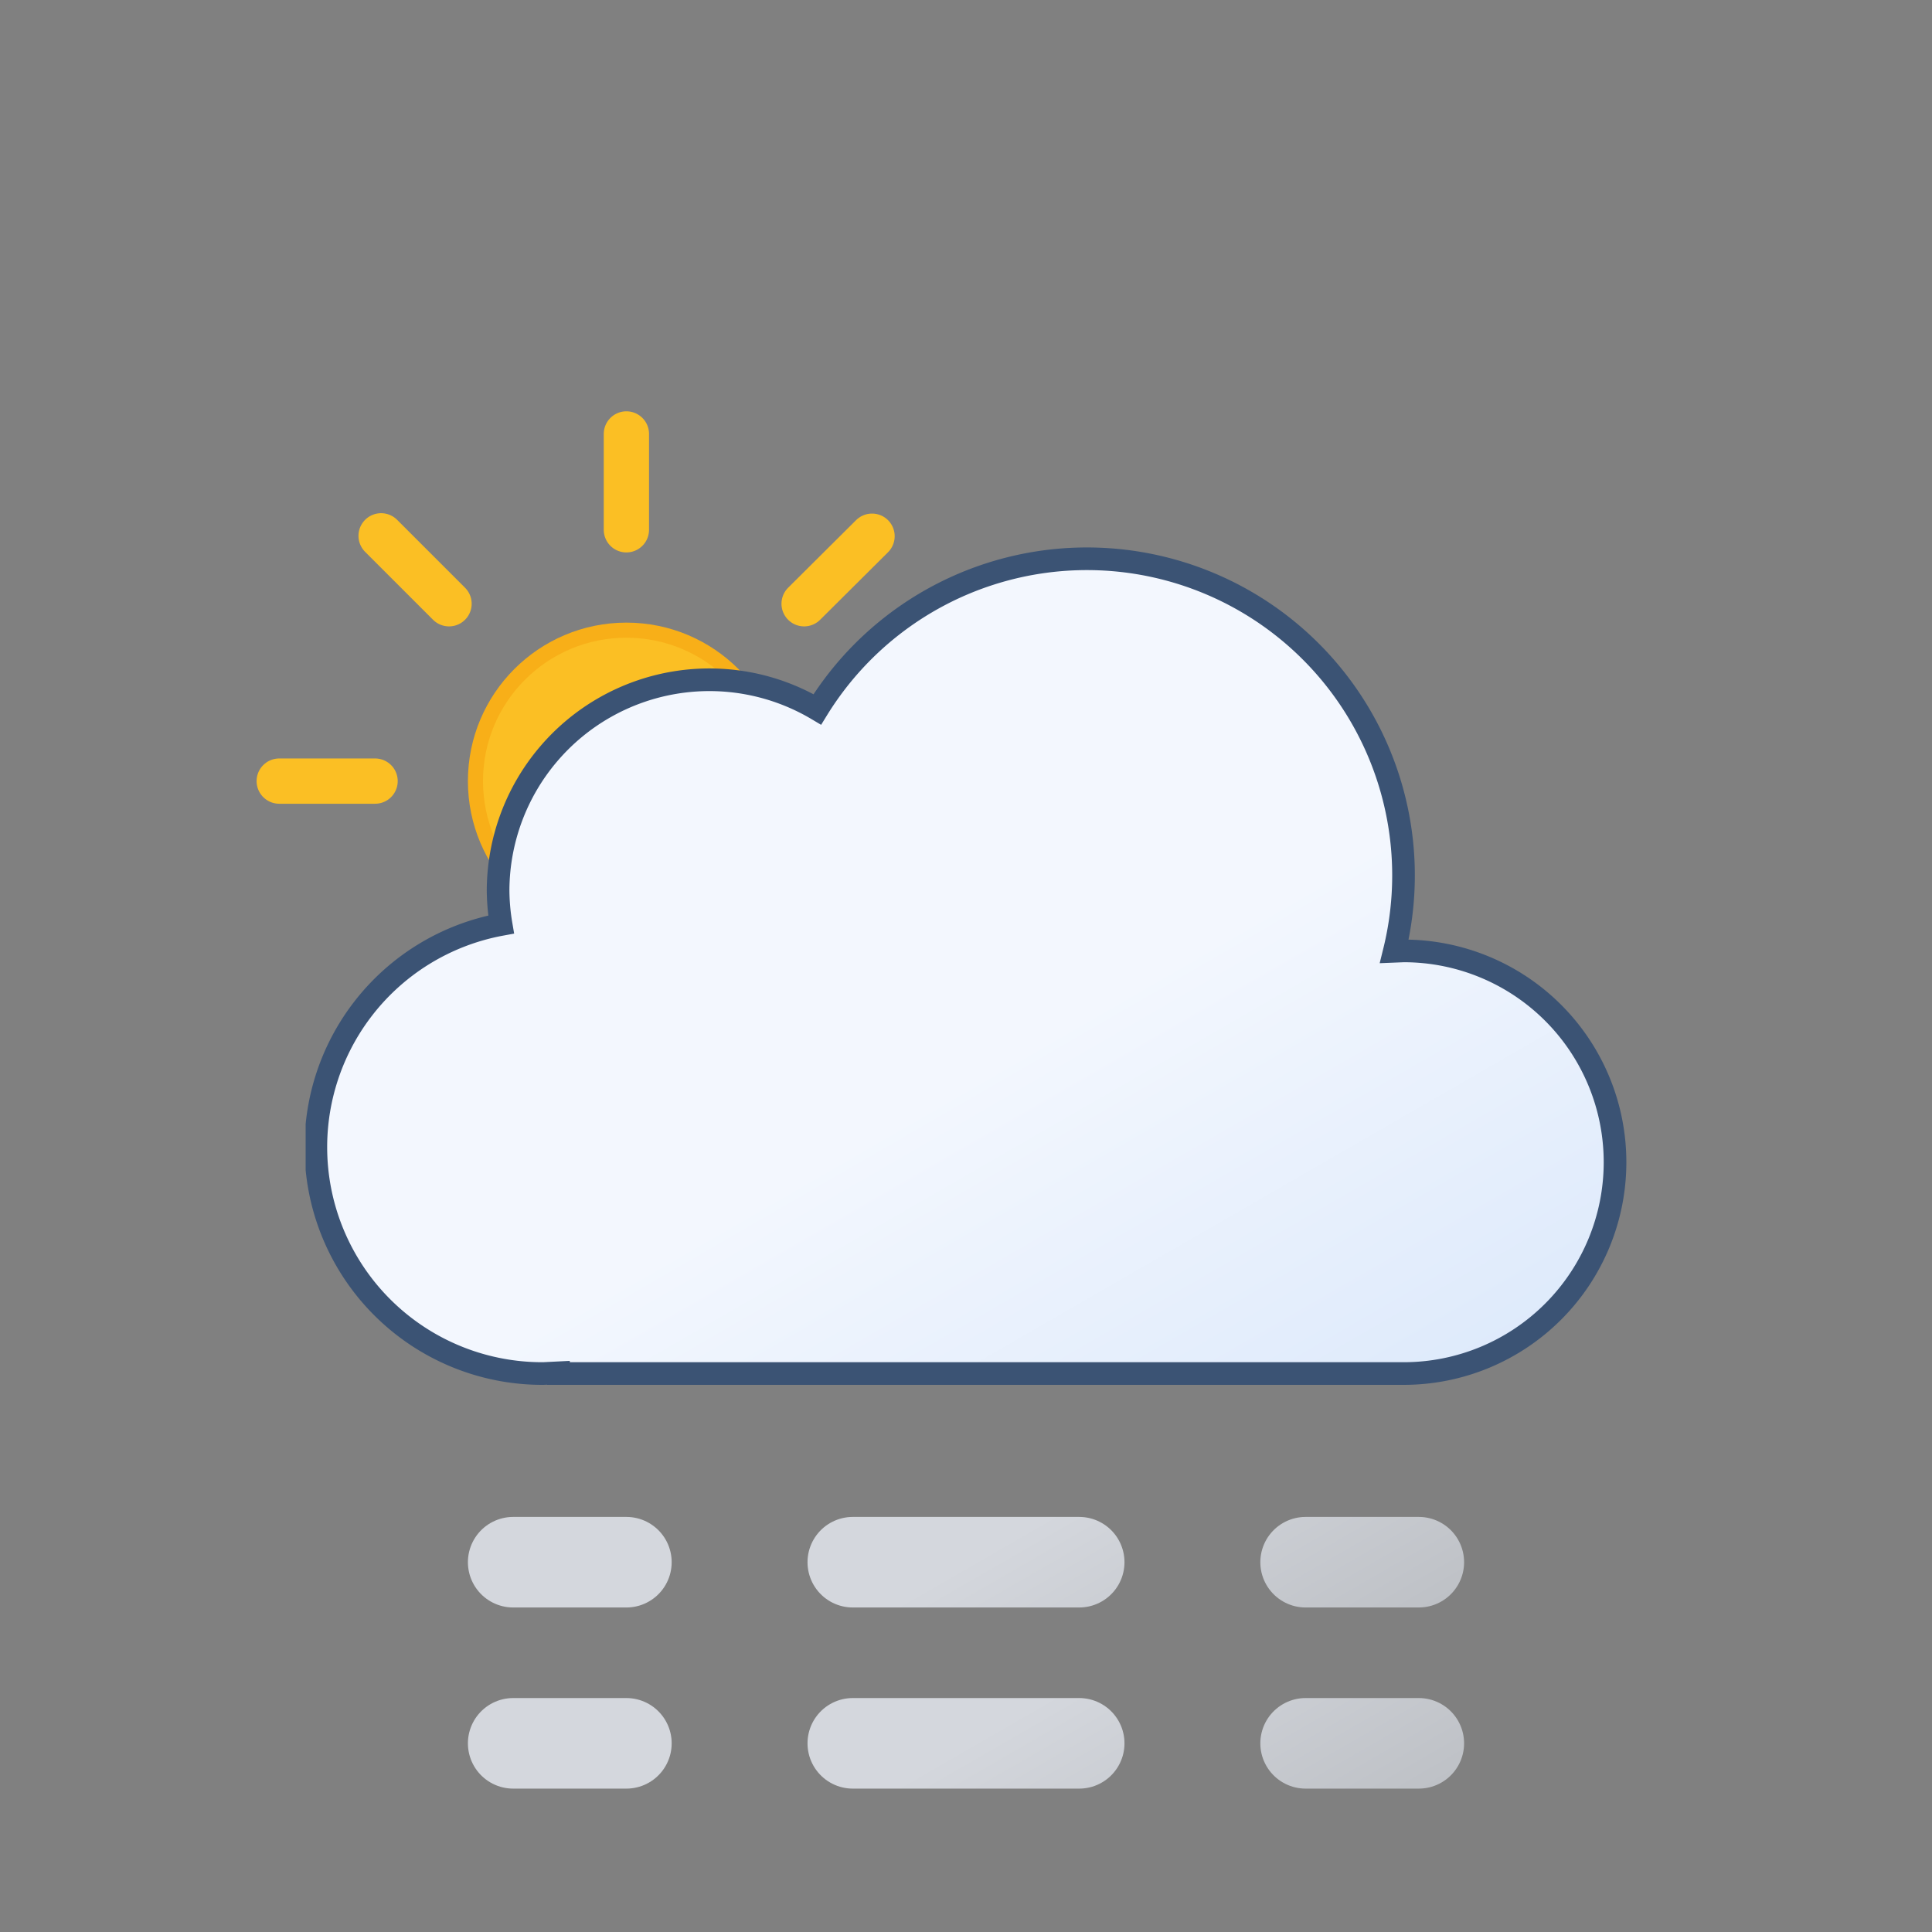 <svg xmlns="http://www.w3.org/2000/svg" xmlns:xlink="http://www.w3.org/1999/xlink" viewBox="0 0 512 512"><rect x="0" y="0" width="512" height="512" fill="#808080" stroke="none"/><defs><linearGradient id="a" x1="99.5" x2="232.6" y1="30.7" y2="261.4" gradientUnits="userSpaceOnUse"><stop offset="0" stop-color="#f3f7fe"/><stop offset=".5" stop-color="#f3f7fe"/><stop offset="1" stop-color="#deeafb"/></linearGradient><linearGradient id="b" x1="17.3" x2="89.3" y1="43.1" y2="167.8" gradientUnits="userSpaceOnUse"><stop offset="0" stop-color="#d4d7dd"/><stop offset=".5" stop-color="#d4d7dd"/><stop offset="1" stop-color="#bec1c6"/></linearGradient><linearGradient xlink:href="#b" id="c" x1="107.3" x2="179.3" y1="-8.8" y2="115.9"/><linearGradient xlink:href="#b" id="d" x1="174.8" x2="246.8" y1="-47.8" y2="76.9"/><linearGradient xlink:href="#b" id="e" x2="89.3" y1="-4.9" y2="119.8"/><linearGradient xlink:href="#b" id="f" x1="107.3" x2="179.3" y1="-56.9" y2="67.9"/><linearGradient xlink:href="#b" id="g" x1="174.8" x2="246.8" y1="-95.8" y2="28.9"/><linearGradient id="h" x1="78" x2="118" y1="63.4" y2="132.7" gradientUnits="userSpaceOnUse"><stop offset="0" stop-color="#fbbf24"/><stop offset=".5" stop-color="#fbbf24"/><stop offset="1" stop-color="#f59e0b"/></linearGradient><symbol id="j" viewBox="0 0 196 196"><circle cx="98" cy="98" r="40" fill="url(#h)" stroke="#f8af18" stroke-miterlimit="10" stroke-width="4"/><path fill="none" stroke="#fbbf24" stroke-linecap="round" stroke-miterlimit="10" stroke-width="12" d="M98 31.4V6m0 184v-25.4M145.1 51l18-17.9M33 163l18-17.9M51 51 33 33m130.1 130.1-18-18M6 98h25.4M190 98h-25.4"/></symbol><symbol id="k" viewBox="0 0 350 222"><path fill="url(#a)" stroke="#3B5374" stroke-miterlimit="10" stroke-width="6" d="m291 107-2.5.1A83.9 83.9 0 00135.6 43 56 56 0 0051 91a56.6 56.6 0 00.8 9A60 60 0 0063 219l4-.2v.2h224a56 56 0 000-112Z"/></symbol><symbol id="i" viewBox="0 0 363 258"><use xlink:href="#j" width="196" height="196"/><use xlink:href="#k" width="350" height="222" transform="translate(13 36)"/></symbol><symbol id="l" viewBox="0 0 264 72"><path fill="none" stroke="url(#b)" stroke-linecap="round" stroke-miterlimit="10" stroke-width="24" d="M12 60h30"/><path fill="none" stroke="url(#c)" stroke-dasharray="60 60" stroke-linecap="round" stroke-miterlimit="10" stroke-width="24" d="M102 60h90"/><path fill="none" stroke="url(#d)" stroke-linecap="round" stroke-miterlimit="10" stroke-width="24" d="M222 60h30"/><path fill="none" stroke="url(#e)" stroke-linecap="round" stroke-miterlimit="10" stroke-width="24" d="M12 12h30"/><path fill="none" stroke="url(#f)" stroke-dasharray="60 60" stroke-linecap="round" stroke-miterlimit="10" stroke-width="24" d="M102 12h90"/><path fill="none" stroke="url(#g)" stroke-linecap="round" stroke-miterlimit="10" stroke-width="24" d="M222 12h30"/></symbol></defs><use xlink:href="#i" width="363" height="258" transform="translate(68 109)"/><use xlink:href="#l" width="264" height="72" transform="translate(124 402)"/></svg>